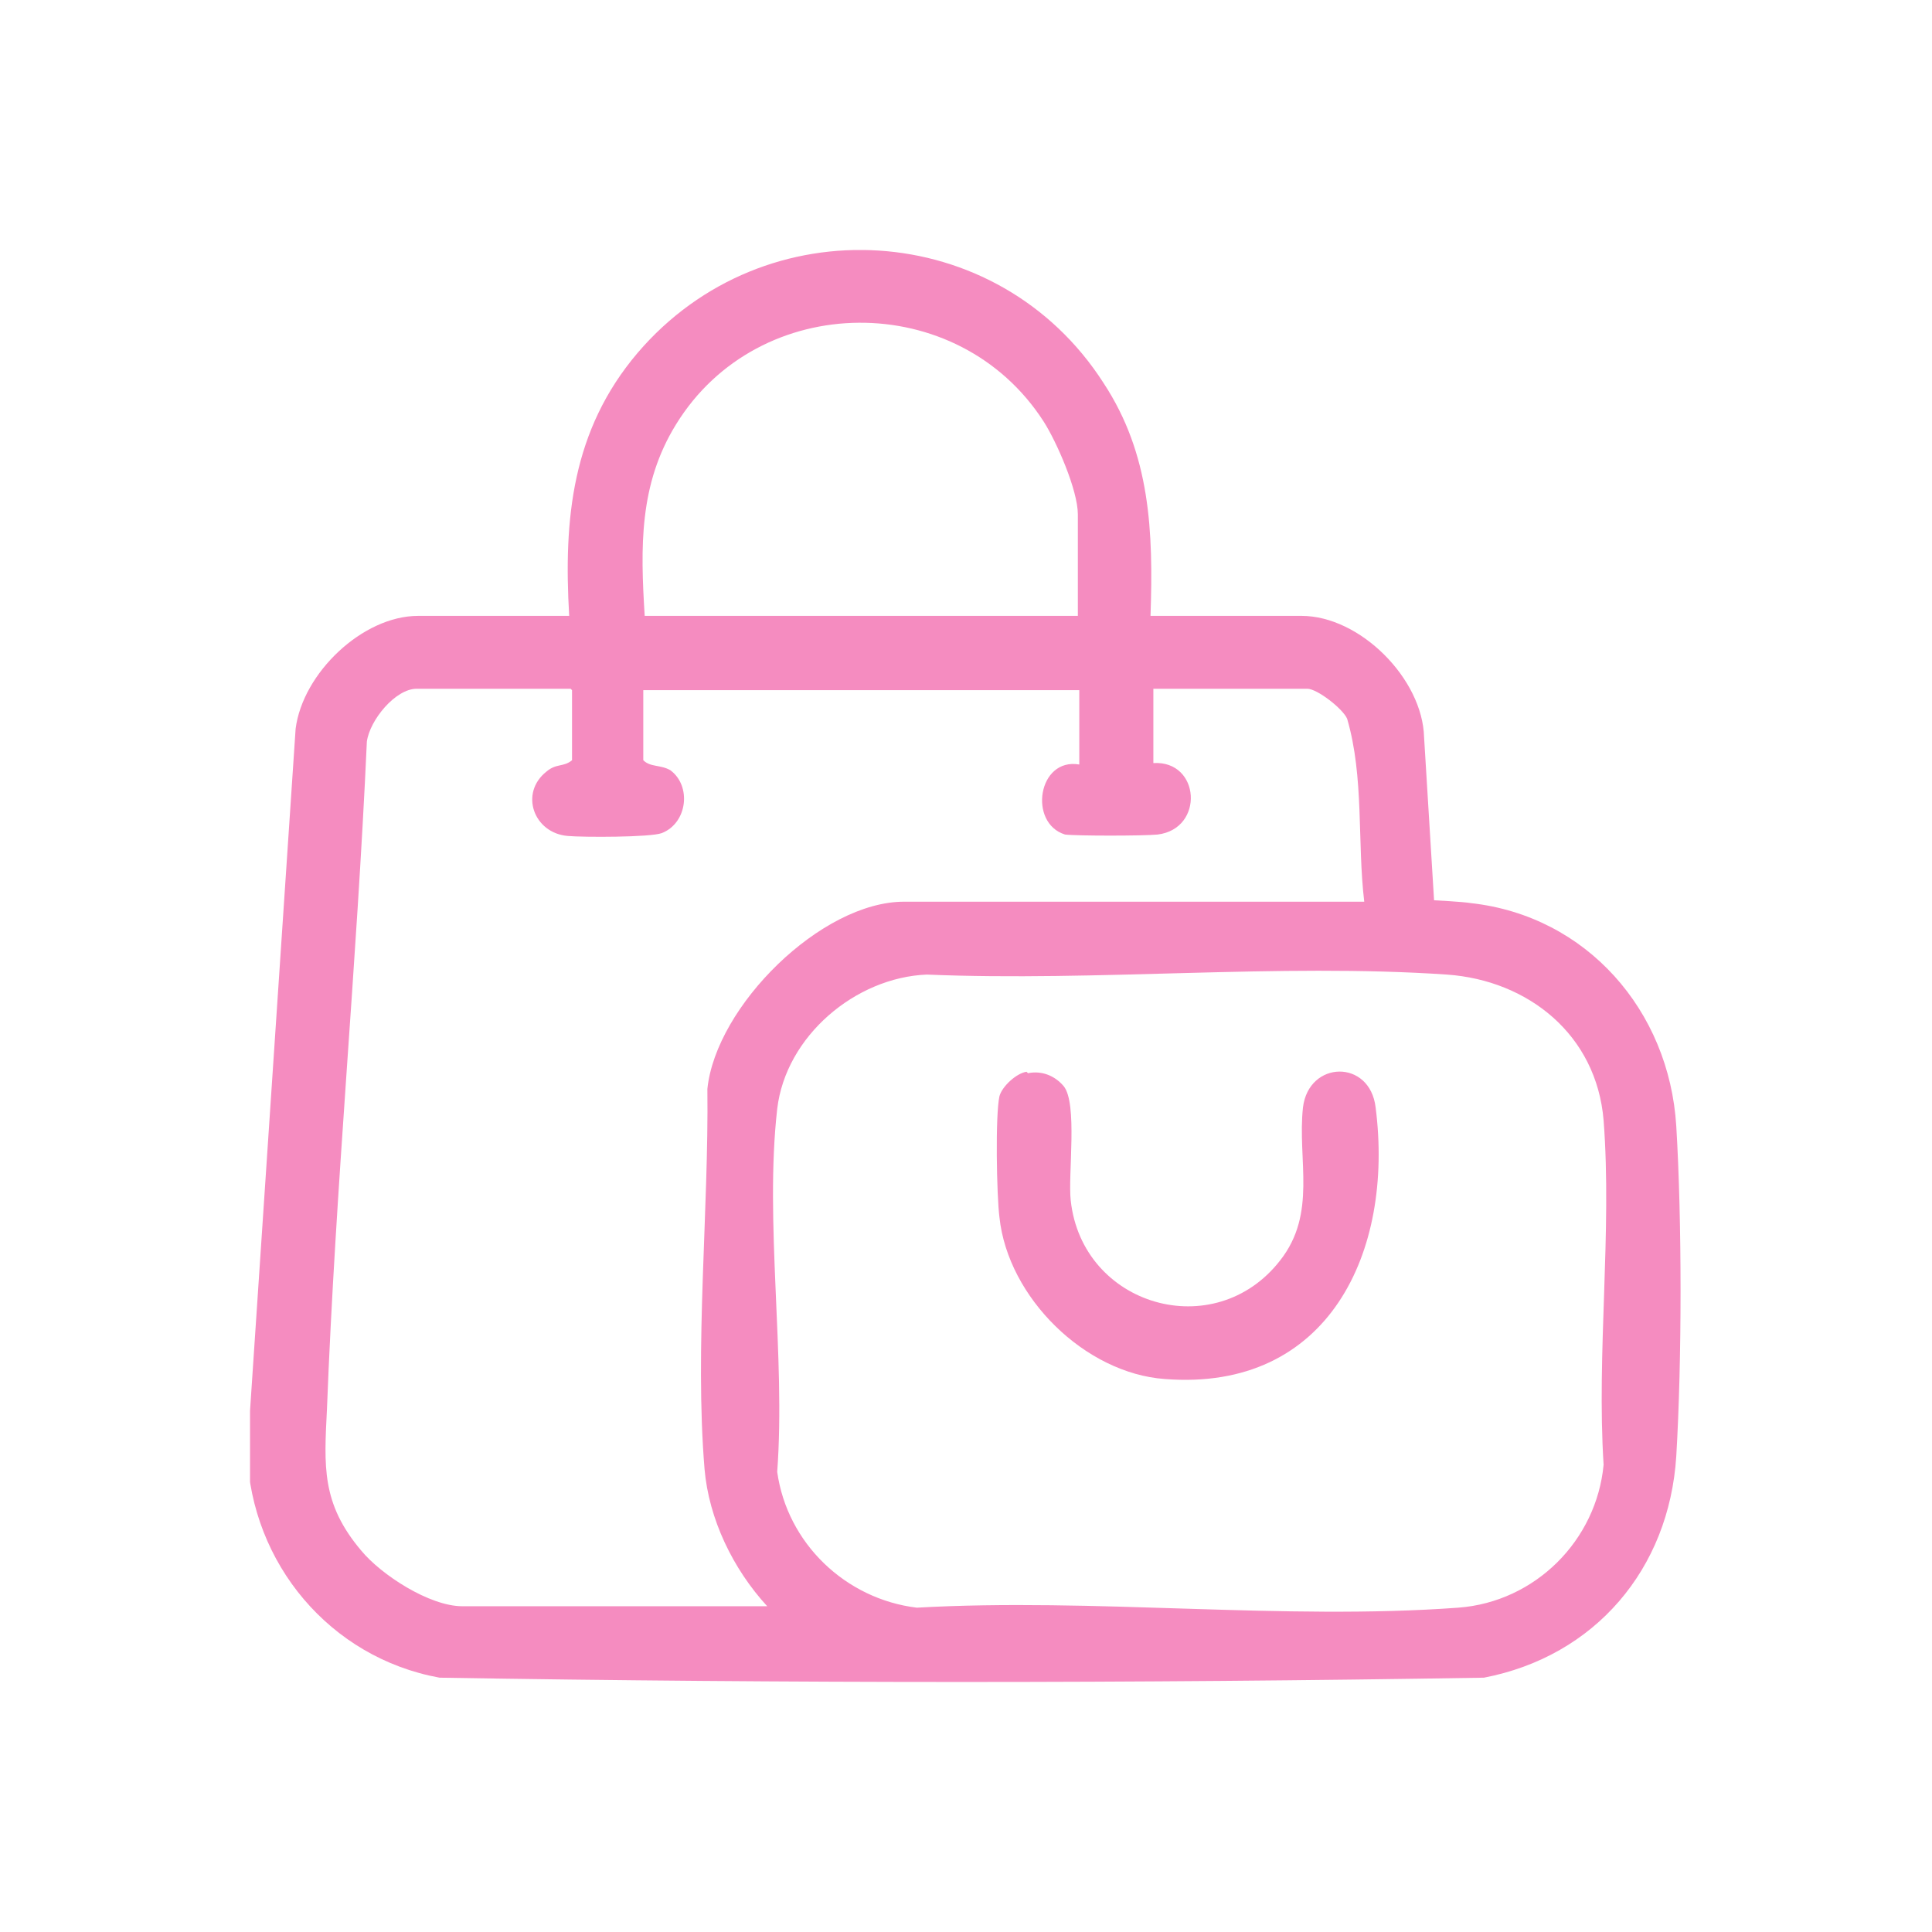 <svg width="85" height="85" viewBox="0 0 85 85" fill="none" xmlns="http://www.w3.org/2000/svg">
<g clip-path="url(#clip0_203_517)">
<path d="M50.618 27.096H57.263C59.833 27.096 62.591 29.862 62.654 32.44L63.093 39.608C63.093 39.608 64.346 39.671 64.722 39.734C69.8 40.3 73.436 44.449 73.749 49.542C74 53.692 74 59.853 73.749 64.066C73.436 69.033 70.176 72.868 65.287 73.811C49.991 74.063 34.633 74.063 19.337 73.811C14.511 72.931 11.063 68.781 10.875 63.94L13.006 32.063C13.319 29.611 15.952 27.096 18.397 27.096H25.042C24.791 22.82 25.167 18.922 28.051 15.527C33.63 8.988 43.91 9.617 48.549 16.847C50.618 19.991 50.743 23.386 50.618 27.096ZM47.421 27.096V22.632C47.421 21.563 46.481 19.425 45.916 18.545C42.155 12.698 33.379 12.761 29.743 18.671C28.113 21.311 28.176 24.078 28.364 27.096H47.421ZM25.105 30.302H18.334C17.394 30.302 16.266 31.686 16.14 32.629C15.701 42.437 14.761 52.183 14.385 61.991C14.26 64.506 14.134 66.141 15.89 68.216C16.767 69.284 18.898 70.668 20.34 70.668H33.755C32.251 69.033 31.185 66.832 30.997 64.632C30.558 59.288 31.185 53.252 31.122 47.907C31.498 44.261 36.137 39.671 39.773 39.671H60.021C59.708 37.03 60.021 34.201 59.269 31.623C59.081 31.183 57.952 30.302 57.513 30.302H50.743V33.572C52.812 33.446 53 36.464 50.931 36.716C50.304 36.779 47.358 36.779 46.857 36.716C45.227 36.213 45.666 33.32 47.484 33.635V30.365H28.302V33.446C28.615 33.761 29.054 33.635 29.492 33.886C30.433 34.578 30.245 36.213 29.116 36.653C28.615 36.841 25.669 36.841 24.979 36.779C23.475 36.653 22.848 34.892 24.039 33.949C24.478 33.572 24.791 33.761 25.167 33.446V30.365L25.105 30.302ZM40.776 42.877C37.642 43.003 34.57 45.581 34.194 48.788C33.63 53.755 34.57 59.665 34.194 64.757C34.633 67.901 37.203 70.353 40.337 70.731C48.111 70.29 56.448 71.296 64.158 70.731C67.543 70.479 70.239 67.775 70.552 64.443C70.239 59.539 70.928 54.195 70.552 49.291C70.239 45.518 67.23 43.129 63.657 42.877C56.26 42.374 48.236 43.192 40.776 42.877Z" fill="#F58CC0"/>
<path d="M45.227 47.216C45.854 47.09 46.418 47.341 46.794 47.782C47.421 48.536 46.982 51.68 47.107 52.811C47.609 57.464 53.439 59.162 56.322 55.452C57.952 53.377 57.075 51.051 57.325 48.725C57.576 46.65 60.272 46.587 60.522 48.725C61.337 55.075 58.454 61.237 51.245 60.671C47.734 60.419 44.349 57.087 43.973 53.566C43.848 52.623 43.785 49.039 43.973 48.222C44.099 47.782 44.725 47.216 45.164 47.153L45.227 47.216Z" fill="#F58CC0"/>
</g>
<defs>
<clipPath id="clip0_203_517">
<rect width="63" height="63" fill="white" transform="translate(11 11)"/>
</clipPath>
</defs>
</svg>
